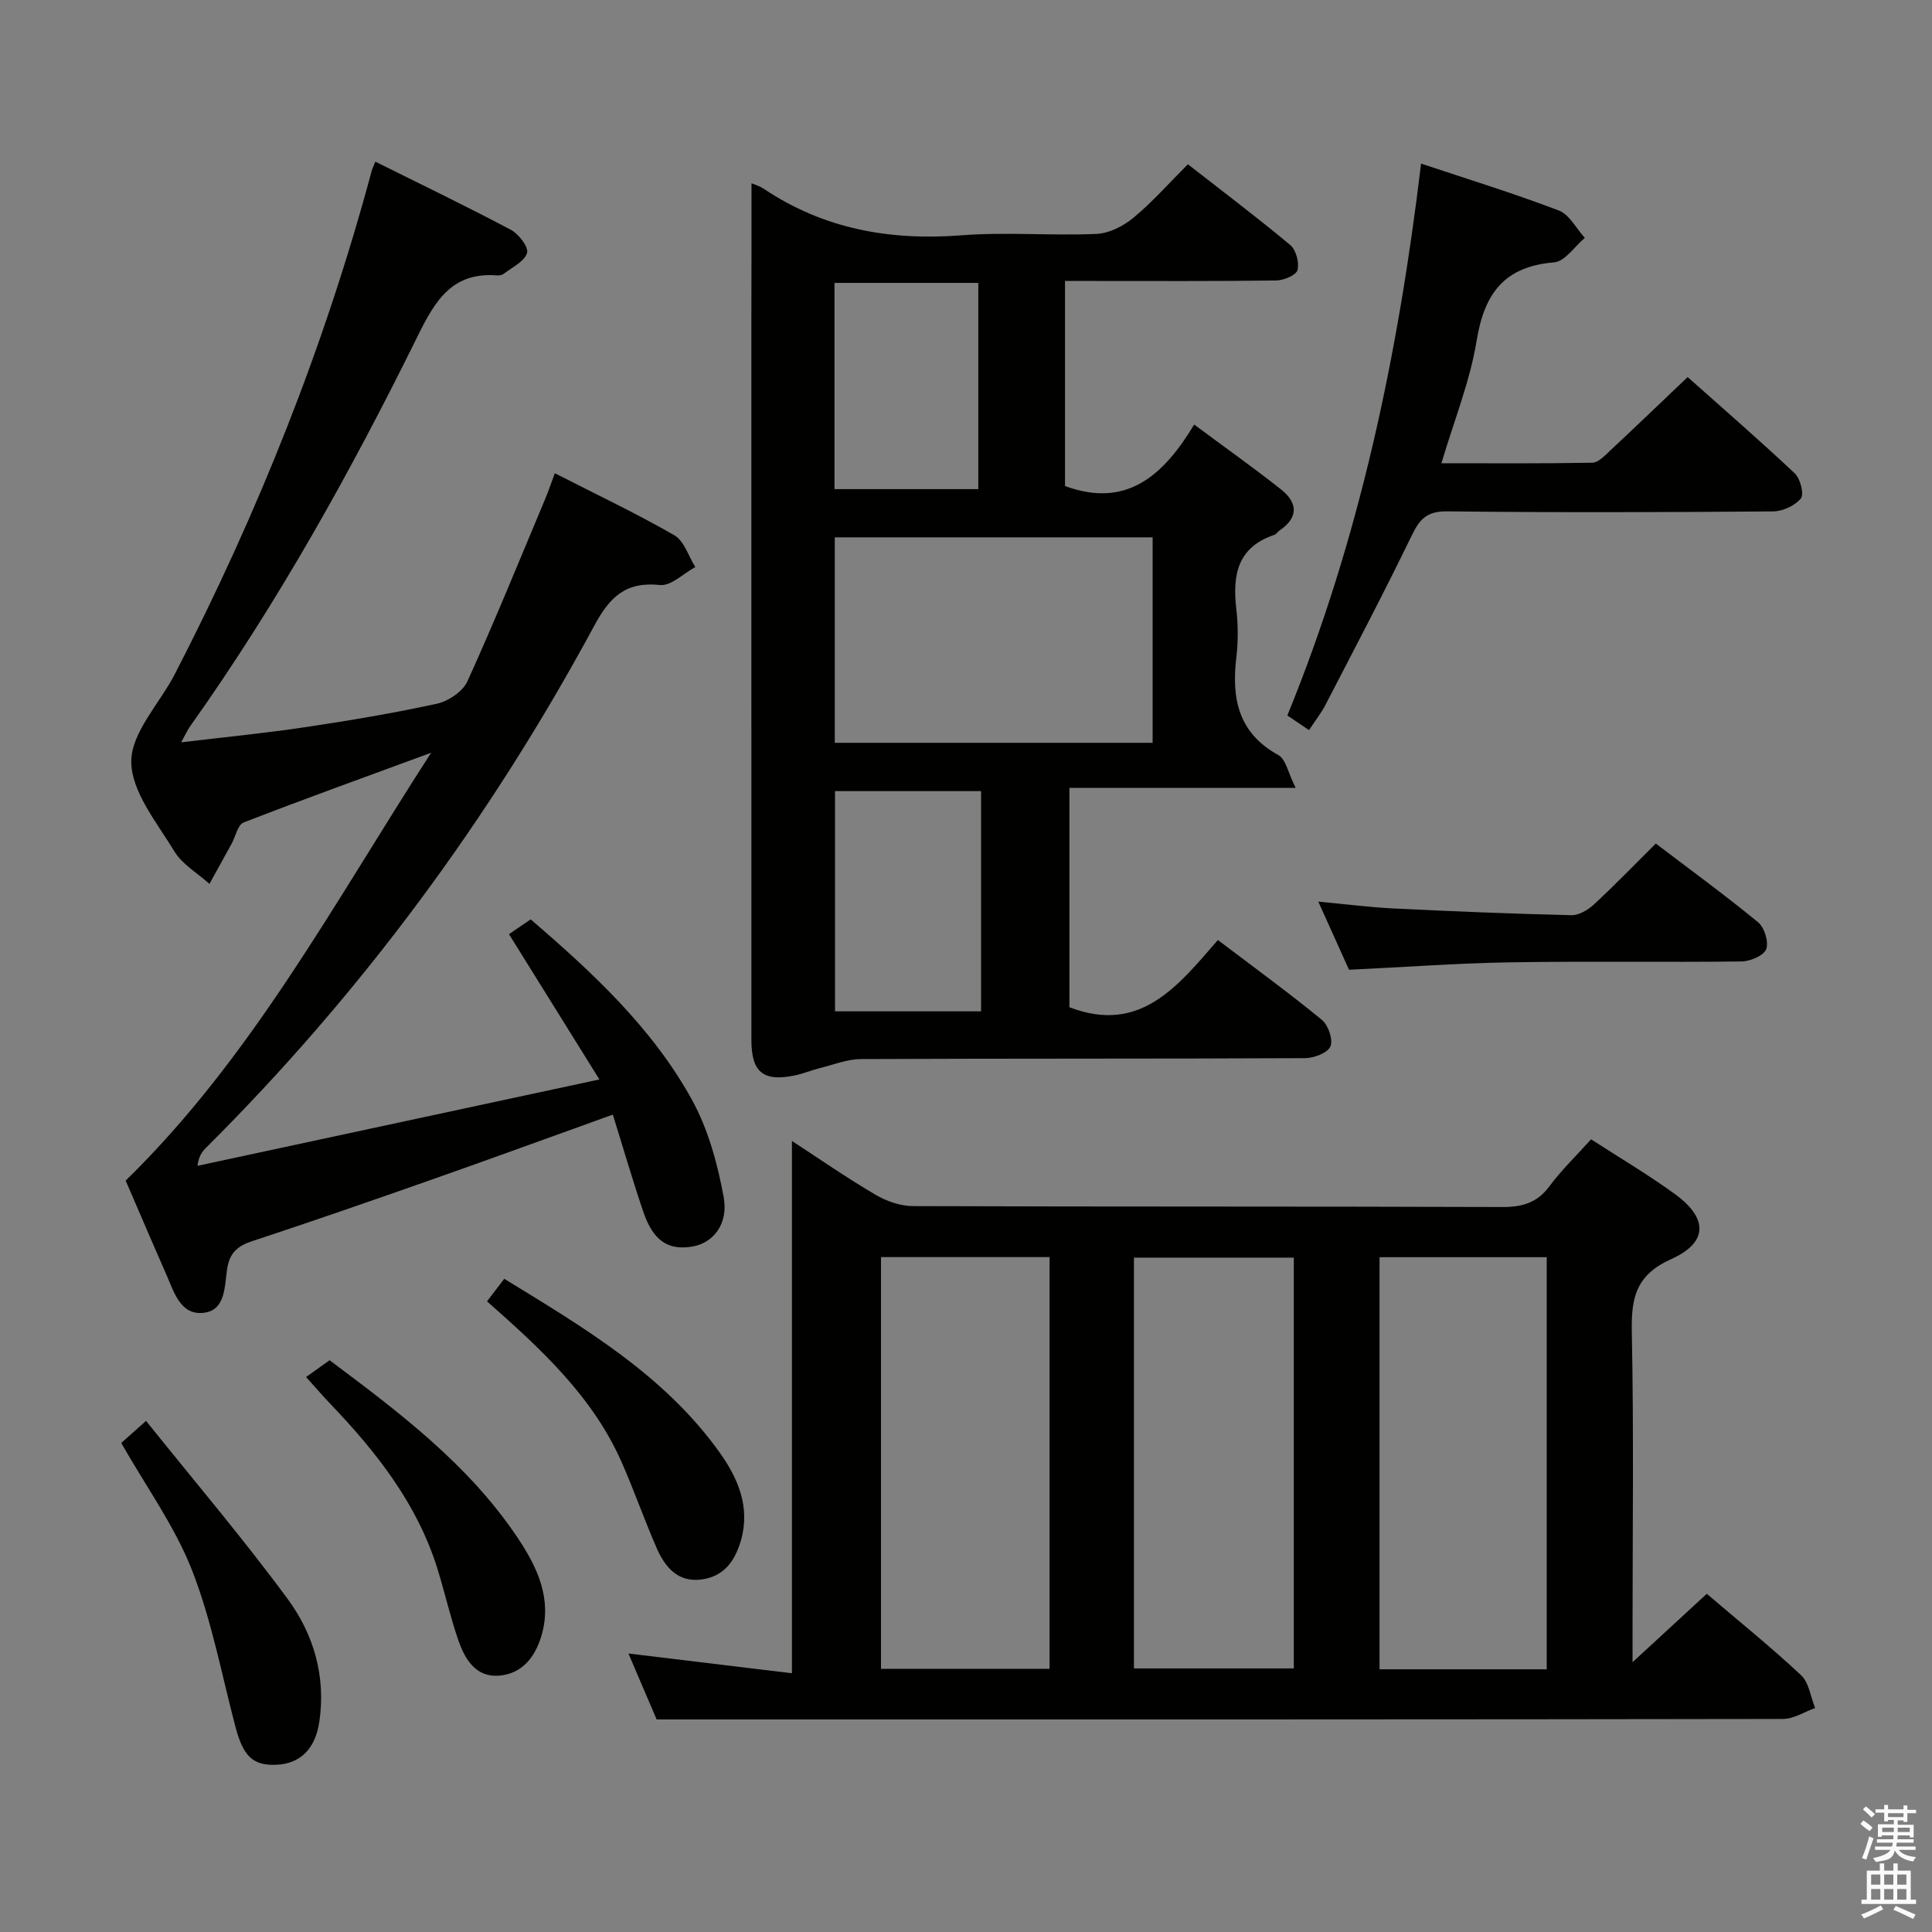 <svg enable-background="new 0 0 400 400" viewBox="0 0 400 400" xmlns="http://www.w3.org/2000/svg"><rect x="0" y="0" width="400" height="400" fill="#808080" stroke="none"/><path d="m385.2 377.6.6-.7c.6.4 1.3.9 1.9 1.5l-.6.7c-.8-.5-1.4-1-1.9-1.5zm.3 7.1c.6-1.4 1.1-2.9 1.5-4.5.3.1.6.3.9.4-.5 1.4-1 2.9-1.5 4.4zm.2-10.1.6-.6c.7.5 1.3 1.1 1.9 1.6l-.7.7c-.6-.6-1.2-1.2-1.8-1.7zm8.4-.8h.8v.9h1.8v.7h-1.8v1.8h-.8v-.3h-1.2v.9h3.3v2.6h-.8v-.4h-2.5c0 .3 0 .6-.1.8h3.4v.7h-3.5c0 .3-.1.6-.1.8h4v.7h-3.5c.7.9 1.9 1.3 3.6 1.5-.2.2-.4.5-.6.9-1.9-.3-3.2-1.1-3.8-2.3-.5 2.1-1.8 2-3.9 2.4-.2-.3-.4-.5-.6-.8 1.9-.4 3.1-.9 3.6-1.7h-3.2v-.7h3.5c.1-.2.1-.5.2-.8h-3.3v-.7h3.4c0-.2 0-.5 0-.8h-2.4v.3h-.8v-2.6h3.3v-.9h-1.2v.3h-.8v-1.8h-1.8v-.7h1.8v-.9h.8v.9h3.2zm-4.4 5.5h2.4c0-.3 0-.6 0-.9h-2.4zm1.2-3.1h3.2v-.8h-3.2zm4.4 2.2h-2.4v.9h2.5v-.9z" fill="#fafafb"/><path d="m389.2 385.8h.9v1.5h1.9v-1.5h.9v1.5h2.7v6h1.1v.9h-11.3v-.9h1.1v-6h2.7zm.2 8.7.5.8c-1.2.6-2.5 1.3-4 1.9-.2-.3-.3-.6-.6-.8 1.6-.6 3-1.3 4.1-1.9zm-2-4.3h1.9v-2.1h-1.9zm0 3.1h1.9v-2.2h-1.9zm2.7-3.1h1.9v-2.1h-1.9zm0 3.1h1.9v-2.2h-1.9zm2.4 1.3c1.4.6 2.7 1.2 4.1 1.8l-.5.9c-1.5-.7-2.8-1.4-4.1-1.9zm2.2-6.5h-1.9v2.1h1.9zm-1.9 5.2h1.9v-2.2h-1.9z" fill="#fafafb"/><g fill="#010100"><path d="m329.42 235.88c5.98 3.88 11.88 7.35 17.38 11.36 6.83 4.98 6.88 9.99-.79 13.44-7.32 3.29-8.3 8.02-8.16 15.05.42 20.82.15 41.66.15 62.49v5.92c5.61-5.17 10.42-9.61 15.37-14.16 6.73 5.74 13.35 11.07 19.53 16.86 1.64 1.54 1.97 4.49 2.9 6.79-2.22.79-4.43 2.26-6.65 2.26-68.83.12-137.65.1-206.48.1-8.64 0-17.28 0-26.72 0-1.64-3.83-3.71-8.66-5.84-13.65 11.47 1.39 22.71 2.75 33.85 4.09 0-37.37 0-73.59 0-110.21 5.5 3.59 11.26 7.58 17.27 11.12 2.29 1.35 5.17 2.36 7.78 2.37 40.66.15 81.33.04 121.99.19 4.18.02 7.25-.86 9.81-4.32 2.45-3.31 5.48-6.22 8.61-9.7zm-112.12 24.39c-12.03 0-23.45 0-34.9 0v85.24h34.9c0-28.54 0-56.75 0-85.24zm102.93.02c-11.73 0-23.14 0-34.61 0v85.32h34.61c0-28.44 0-56.66 0-85.32zm-52.36.09c-11.35 0-22.21 0-33.1 0v85.05h33.1c0-28.51 0-56.61 0-85.05z"/><path d="m155.59 37.95c.22.1 1.53.47 2.62 1.19 12.42 8.29 26.07 10.72 40.82 9.58 9.27-.72 18.66.11 27.97-.29 2.63-.11 5.58-1.62 7.67-3.35 3.94-3.26 7.35-7.15 11.27-11.07 7.16 5.59 14.32 10.98 21.19 16.72 1.2 1.01 1.91 3.65 1.5 5.19-.28 1.06-2.85 2.13-4.42 2.15-12.66.17-25.32.1-37.99.1-1.79 0-3.59 0-5.72 0v42.46c12.76 4.69 20.4-2.2 26.74-12.73 6.42 4.77 12.34 8.96 18.02 13.46 3.42 2.71 3.62 5.78-.33 8.46-.41.28-.71.8-1.15.94-7.66 2.58-8.62 8.42-7.81 15.38.38 3.29.39 6.7 0 9.98-1.01 8.49.38 15.63 8.7 20.21 1.56.86 2.02 3.7 3.58 6.79-16.41 0-31.45 0-46.84 0v45.42c14.69 5.64 22.46-4.4 30.74-13.92 7.41 5.62 14.62 10.87 21.52 16.52 1.33 1.09 2.37 4.12 1.78 5.51-.57 1.34-3.41 2.42-5.25 2.43-30.66.15-61.31.05-91.97.19-2.84.01-5.69 1.18-8.52 1.88-1.77.44-3.47 1.17-5.25 1.53-6.47 1.3-8.89-.71-8.89-7.37-.01-49.15-.01-98.3-.01-147.45.03-9.96.03-19.91.03-29.91zm83.05 115.84c0-14.46 0-28.51 0-42.54-22.14 0-43.91 0-65.81 0v42.54zm-35.52 55.6c0-15.59 0-30.63 0-45.6-10.39 0-20.3 0-30.24 0v45.6zm-.57-150.82c-10.29 0-19.99 0-29.78 0v42.7h29.78c0-14.36 0-28.39 0-42.7z"/><path d="m77.71 33.47c9.45 4.7 18.85 9.23 28.06 14.11 1.63.86 3.72 3.61 3.35 4.8-.54 1.76-3.06 2.94-4.8 4.29-.36.28-.96.39-1.43.35-9.17-.71-12.72 5.06-16.34 12.41-13.83 28.06-29.03 55.39-47.2 80.96-.55.78-.94 1.67-1.84 3.3 9.02-1.08 17.33-1.89 25.56-3.12 9.18-1.37 18.35-2.9 27.41-4.88 2.37-.52 5.33-2.52 6.29-4.62 5.63-12.39 10.75-25.01 16.02-37.56.69-1.63 1.25-3.32 2.08-5.53 8.62 4.4 16.87 8.31 24.75 12.84 2.03 1.17 2.92 4.34 4.34 6.58-2.45 1.32-5.03 3.96-7.31 3.72-7.12-.76-10.42 2.5-13.61 8.42-21.56 39.94-48.26 76.13-80.47 108.18-.78.78-1.43 1.7-1.68 3.65 27.29-5.86 54.57-11.72 83.21-17.88-6.54-10.51-12.46-20.01-18.72-30.08 1.29-.88 2.78-1.9 4.5-3.07 12.52 10.8 25.09 22.31 33.38 37.36 3.35 6.08 5.29 13.2 6.56 20.09 1.05 5.68-2.19 9.54-6.41 10.28-5.06.89-8.18-1.16-10.23-7.21-2.23-6.56-4.16-13.23-6.3-20.09-12.83 4.61-25.11 9.1-37.45 13.44-12.37 4.35-24.75 8.65-37.2 12.75-3.04 1-4.66 2.39-5.19 5.66-.58 3.59-.24 8.75-5.02 9.2-4.72.44-6.03-4.42-7.62-8.03-2.82-6.39-5.55-12.82-8.38-19.36 26.1-25.48 43.1-57.41 63.24-88.58-13.75 5.06-26.35 9.59-38.83 14.44-1.2.47-1.64 2.85-2.45 4.34-1.53 2.79-3.07 5.58-4.61 8.37-2.47-2.22-5.62-4.02-7.27-6.74-3.61-5.95-8.92-12.37-8.92-18.59 0-6.03 5.87-12.01 9.01-18.09 17.2-33.32 31.03-67.95 40.76-104.18.12-.46.35-.89.76-1.93z"/><path d="m271.02 151.16c-1.84-1.24-3.04-2.05-4.49-3.03 15-36.66 22.97-74.85 27.69-114.26 9.71 3.24 19.22 6.17 28.51 9.71 2.2.84 3.61 3.73 5.39 5.67-2.11 1.77-4.11 4.88-6.36 5.07-10.28.84-14.44 6.4-16.03 16.17-1.37 8.43-4.67 16.55-7.3 25.42 10.75 0 21.01.08 31.26-.11 1.2-.02 2.49-1.4 3.53-2.37 5.32-4.97 10.58-10.02 16.19-15.36 7.16 6.37 14.81 13.01 22.18 19.94 1.15 1.09 1.97 4.32 1.26 5.19-1.22 1.5-3.75 2.66-5.75 2.68-22.48.18-44.97.25-67.45-.01-4.07-.05-5.64 1.45-7.28 4.83-5.72 11.8-11.83 23.42-17.86 35.07-.88 1.75-2.12 3.31-3.49 5.39z"/><path d="m272.94 186.67c5.78.54 10.69 1.18 15.61 1.42 12.26.6 24.52 1.1 36.79 1.39 1.55.04 3.43-1.08 4.65-2.21 4.26-3.94 8.3-8.12 12.83-12.62 7.07 5.38 14.29 10.64 21.18 16.3 1.31 1.08 2.24 4.1 1.67 5.57-.52 1.34-3.31 2.52-5.11 2.54-15.96.19-31.94-.08-47.9.18-10.93.18-21.85.99-33.36 1.54-1.89-4.18-3.96-8.77-6.36-14.11z"/><path d="m100.83 269.43c1.23-1.61 2.22-2.91 3.57-4.67 16.5 10.12 33.09 19.88 44.57 35.93 3.77 5.27 6.42 11.27 4.44 18.21-1.24 4.34-3.59 7.56-8.29 8.13-4.76.58-7.4-2.55-9.09-6.36-2.6-5.9-4.71-12.01-7.31-17.91-6-13.61-16.65-23.42-27.89-33.33z"/><path d="m25.1 298.75c1.28-1.14 2.75-2.45 5.14-4.57 9.92 12.38 20.04 24.28 29.29 36.83 5.41 7.34 7.98 16.06 6.58 25.48-.83 5.61-3.97 8.72-8.99 8.89-4.82.17-6.79-1.81-8.4-7.96-2.85-10.86-4.93-22.05-9.01-32.44-3.55-9.02-9.43-17.13-14.61-26.23z"/><path d="m63.37 285.1c1.58-1.13 3.04-2.17 4.87-3.48 14.26 10.7 28.79 21.53 39.03 36.91 4.02 6.04 7.06 12.52 4.84 20.1-1.3 4.45-4.04 7.95-8.85 8.3-4.75.35-7-3.4-8.35-7.28-1.68-4.84-2.8-9.88-4.32-14.78-4.15-13.39-12.52-24.07-22.01-34.02-1.61-1.68-3.12-3.43-5.21-5.75z"/></g></svg>